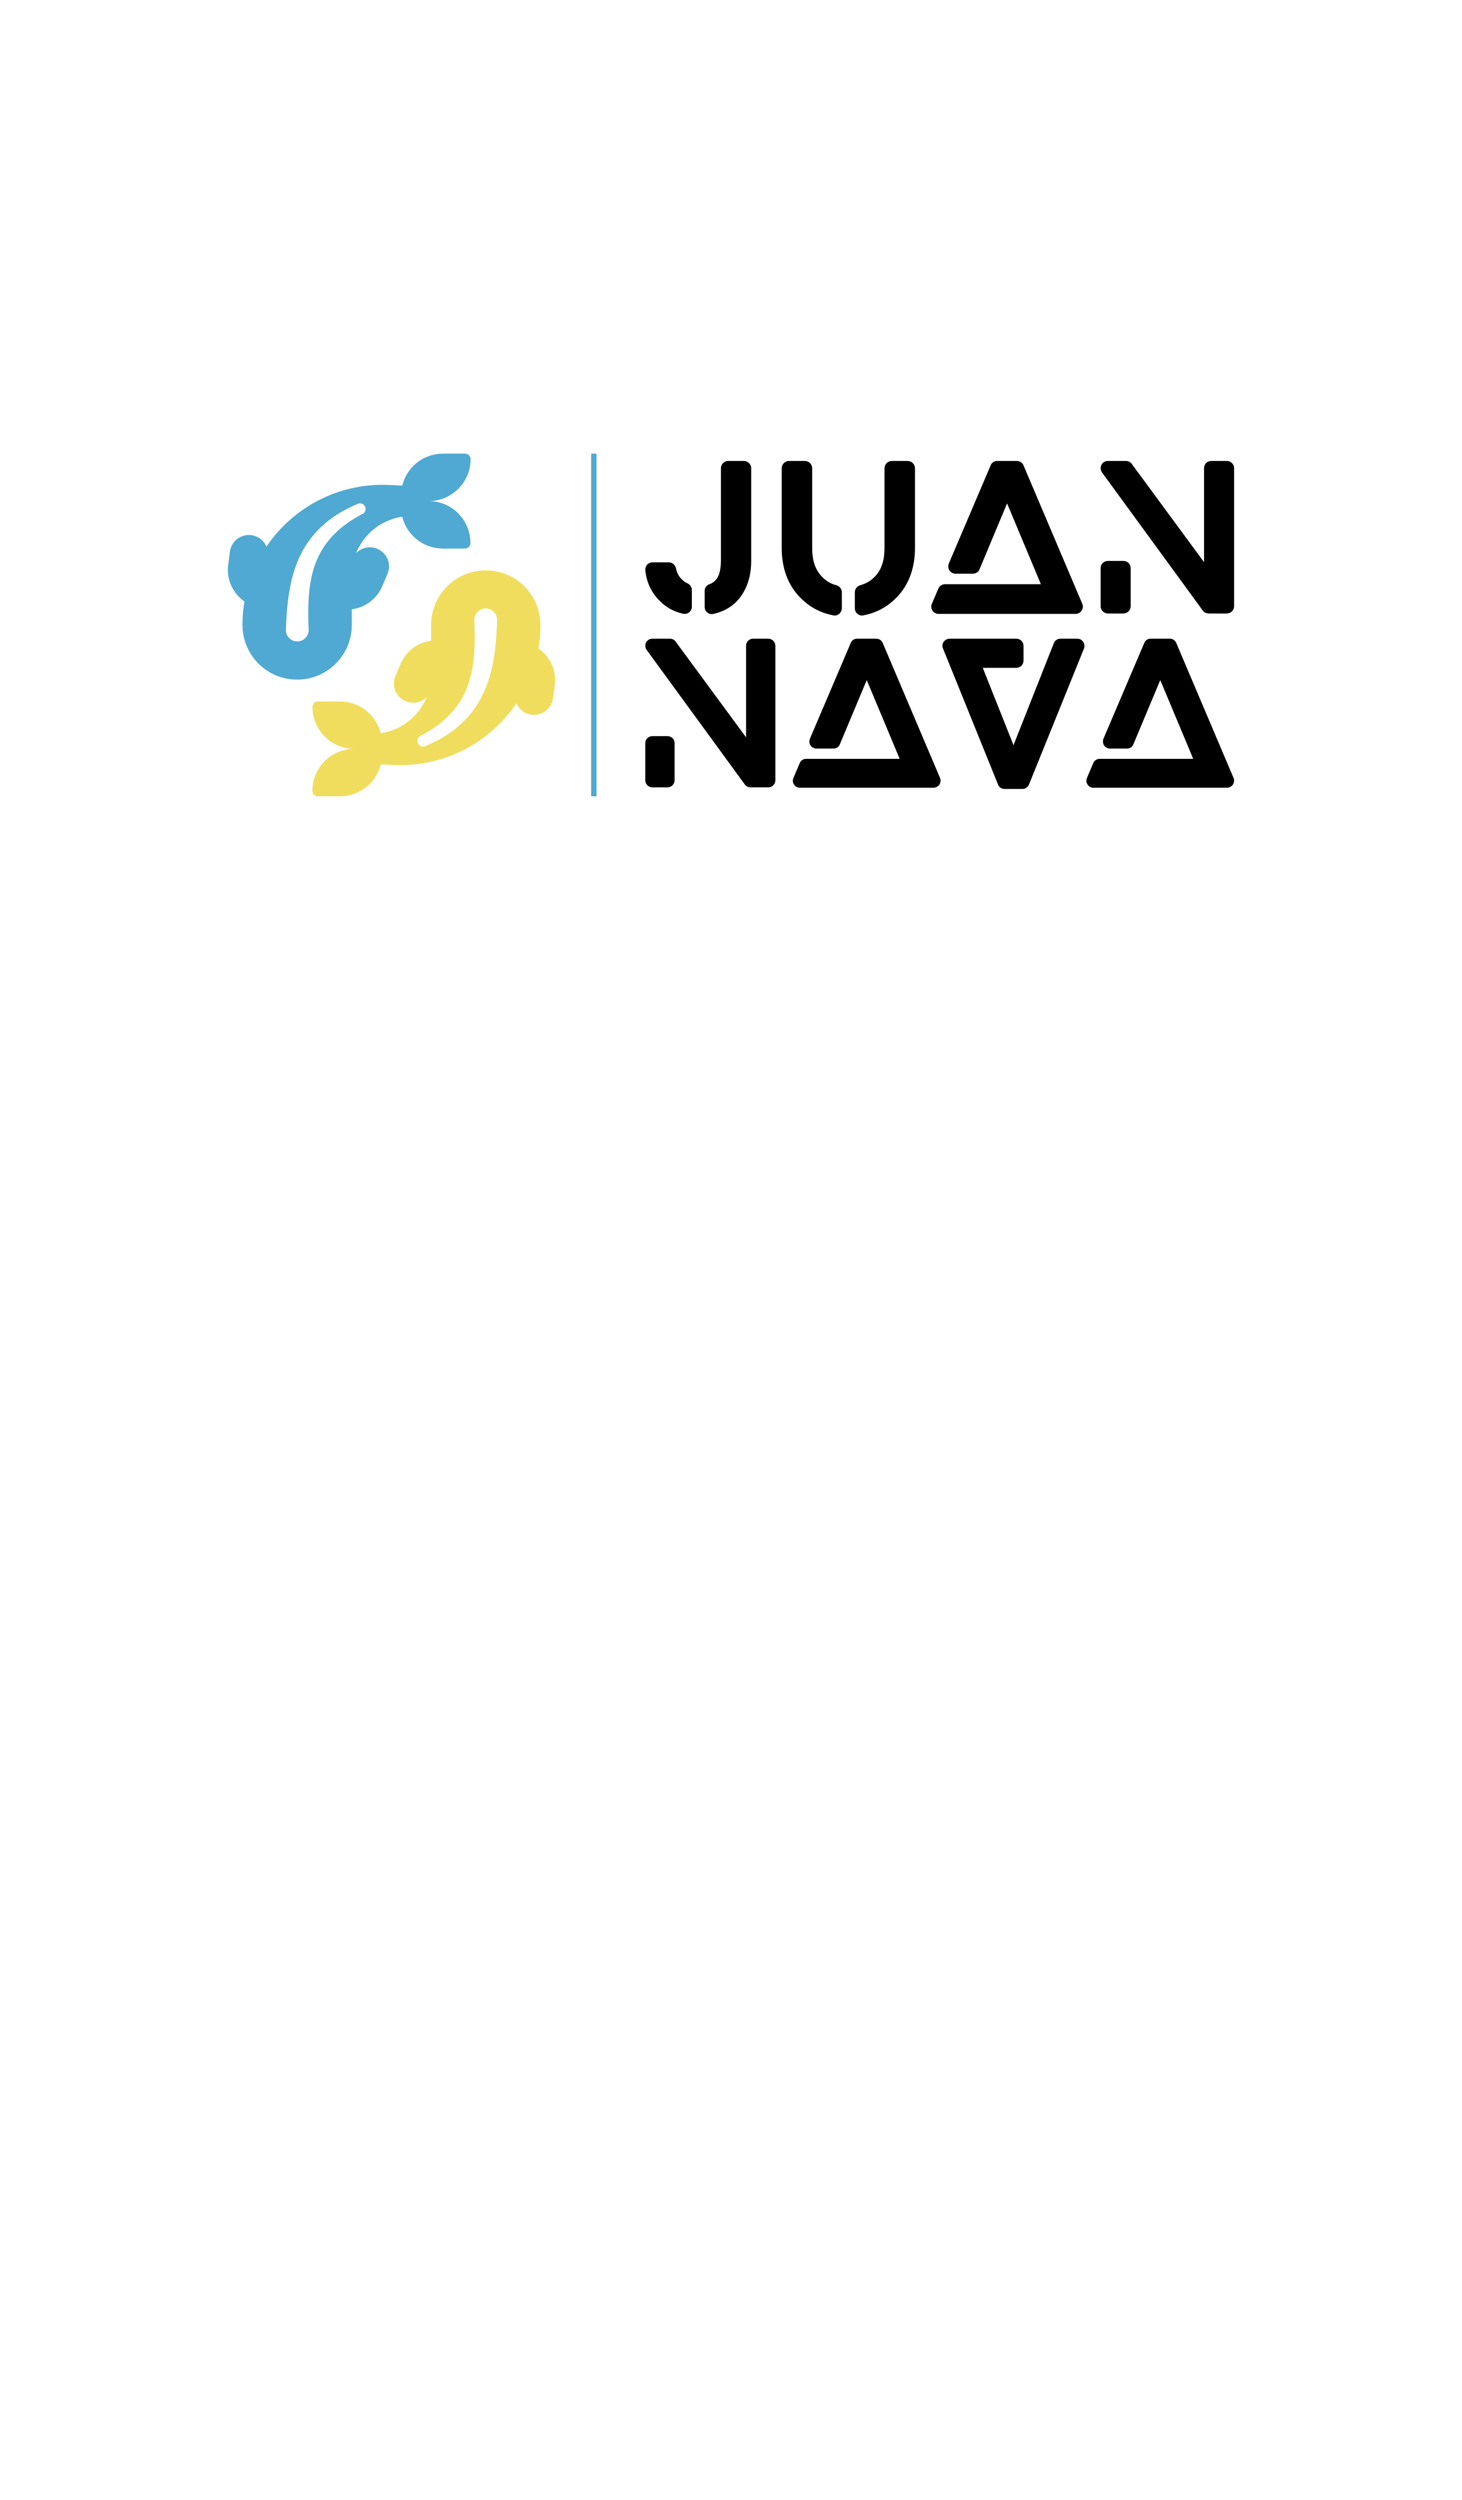 <svg xmlns:mydata="http://www.w3.org/2000/svg" mydata:contrastcolor="776E64" mydata:template="Default" mydata:presentation="2.5" mydata:layoutType="undefined" mydata:specialFontId="undefined" mydata:id1="315" mydata:id2="315" mydata:companyName="Juan Nava" mydata:companyTagline="" version="1.1" xmlns="http://www.w3.org/2000/svg" xmlns:xlink="http://www.w3.org/1999/xlink" width="550" height="940"><g fill="none" fill-rule="none" stroke="none" stroke-width="1" stroke-linecap="butt" stroke-linejoin="miter" stroke-miterlimit="10" stroke-dasharray="" stroke-dashoffset="0" font-family="none" font-weight="none" font-size="none" text-anchor="none" style="mix-blend-mode: normal"><g data-paper-data="{&quot;isGlobalGroup&quot;:true}"><g data-paper-data="{&quot;stacked&quot;:true,&quot;isPrimaryText&quot;:true}" fill="#000000" fill-rule="nonzero"><path d="M258.653,219.37c-0.698,-0.31 -1.395,-0.775 -1.938,-1.318c-1.318,-1.163 -2.093,-2.635 -2.403,-4.263c-0.233,-1.318 -1.318,-2.325 -2.713,-2.325h-6.123c-0.775,0 -1.473,0.31 -2.015,0.853c-0.543,0.62 -0.775,1.395 -0.698,2.093c0.465,4.573 2.248,8.448 5.58,11.703c2.325,2.325 5.193,3.875 8.525,4.65c0.233,0.077 0.465,0.077 0.698,0.077c0.543,0 1.163,-0.155 1.628,-0.543c0.698,-0.543 1.085,-1.318 1.085,-2.17v-6.278c0,-1.008 -0.62,-2.015 -1.628,-2.48zM279.811,173.332h-5.89c-1.473,0 -2.713,1.24 -2.713,2.713v34.644c0,2.945 -0.465,5.193 -1.395,6.665c-0.698,1.085 -1.628,1.86 -2.945,2.325c-1.085,0.388 -1.783,1.395 -1.783,2.558v5.968c0,0.853 0.388,1.628 1.008,2.093c0.465,0.465 1.085,0.62 1.705,0.62c0.233,0 0.388,0 0.62,-0.077c4.108,-0.93 7.363,-2.868 9.765,-5.89c2.945,-3.72 4.418,-8.448 4.418,-14.028v-34.877c0,-1.473 -1.24,-2.713 -2.79,-2.713z" data-paper-data="{&quot;glyphName&quot;:&quot;J&quot;,&quot;glyphIndex&quot;:0,&quot;firstGlyphOfWord&quot;:true,&quot;word&quot;:1,&quot;line&quot;:1,&quot;firstGlyphOfFirstLine&quot;:true}"></path><path d="M314.688,220.067c-1.938,-0.465 -3.565,-1.395 -4.96,-2.713c-2.868,-2.635 -4.185,-6.278 -4.185,-11.238v-29.994c0,-1.55 -1.24,-2.79 -2.79,-2.79h-5.968c-1.473,0 -2.713,1.24 -2.713,2.79v29.839c0,7.673 2.325,14.028 6.975,18.756c3.41,3.488 7.518,5.735 12.401,6.665c0.155,0.077 0.31,0.077 0.543,0.077c0.62,0 1.24,-0.233 1.705,-0.62c0.62,-0.543 1.008,-1.318 1.008,-2.093v-5.968c0,-1.24 -0.775,-2.325 -2.015,-2.713zM341.427,173.332h-5.89c-1.55,0 -2.79,1.24 -2.79,2.79v29.994c0,4.96 -1.318,8.68 -4.185,11.238c-1.395,1.318 -3.023,2.17 -4.96,2.713c-1.24,0.388 -2.015,1.473 -2.015,2.635v5.968c0,0.853 0.31,1.628 1.008,2.17c0.465,0.388 1.085,0.62 1.705,0.62c0.233,0 0.388,0 0.543,-0.077c4.883,-0.93 8.99,-3.178 12.401,-6.665c4.65,-4.728 6.975,-11.083 6.975,-18.756v-29.839c0,-1.55 -1.24,-2.79 -2.79,-2.79z" data-paper-data="{&quot;glyphName&quot;:&quot;U&quot;,&quot;glyphIndex&quot;:1,&quot;word&quot;:1,&quot;line&quot;:1}"></path><path d="M407.15,227.043l-22.089,-52.005c-0.465,-1.085 -1.395,-1.705 -2.48,-1.705h-7.44c-1.085,0 -2.093,0.62 -2.48,1.705l-15.733,36.892c-0.31,0.853 -0.233,1.86 0.233,2.558c0.543,0.775 1.395,1.24 2.325,1.24h6.51c1.085,0 2.093,-0.62 2.48,-1.628l10.386,-24.801l10.386,24.801l2.325,5.58h-36.117c-1.085,0 -2.093,0.698 -2.48,1.705l-2.403,5.658c-0.388,0.853 -0.31,1.783 0.233,2.558c0.465,0.775 1.318,1.24 2.248,1.24h51.618c0.853,0 1.705,-0.465 2.248,-1.24c0.465,-0.775 0.62,-1.705 0.233,-2.558z" data-paper-data="{&quot;glyphName&quot;:&quot;A&quot;,&quot;glyphIndex&quot;:2,&quot;word&quot;:1,&quot;line&quot;:1}"></path><path d="M461.558,173.332h-5.89c-1.55,0 -2.713,1.24 -2.713,2.713v35.342l-27.204,-36.969c-0.465,-0.698 -1.318,-1.085 -2.17,-1.085h-6.82c-1.008,0 -1.938,0.543 -2.403,1.473c-0.465,0.93 -0.388,2.015 0.233,2.868l37.899,51.928c0.543,0.698 1.395,1.085 2.248,1.085h6.82c1.473,0 2.713,-1.24 2.713,-2.713v-51.928c0,-1.473 -1.24,-2.713 -2.713,-2.713zM422.651,210.922h-5.89c-1.473,0 -2.713,1.163 -2.713,2.713v14.338c0,1.473 1.24,2.713 2.713,2.713h5.89c1.473,0 2.713,-1.24 2.713,-2.713v-14.338c0,-1.55 -1.24,-2.713 -2.713,-2.713z" data-paper-data="{&quot;glyphName&quot;:&quot;N&quot;,&quot;glyphIndex&quot;:3,&quot;lastGlyphOfWord&quot;:true,&quot;word&quot;:1,&quot;line&quot;:1,&quot;lastGlyphOfFirstLine&quot;:true}"></path><path d="M289.05,240.17h-5.74c-1.511,0 -2.644,1.208 -2.644,2.644v34.442l-26.512,-36.028c-0.453,-0.68 -1.284,-1.057 -2.115,-1.057h-6.647c-0.982,0 -1.888,0.529 -2.341,1.435c-0.453,0.906 -0.378,1.964 0.227,2.795l36.935,50.606c0.529,0.68 1.36,1.057 2.19,1.057h6.647c1.435,0 2.644,-1.208 2.644,-2.644v-50.606c0,-1.435 -1.208,-2.644 -2.644,-2.644zM251.134,276.803h-5.74c-1.435,0 -2.644,1.133 -2.644,2.644v13.973c0,1.435 1.208,2.644 2.644,2.644h5.74c1.435,0 2.644,-1.208 2.644,-2.644v-13.973c0,-1.511 -1.208,-2.644 -2.644,-2.644z" data-paper-data="{&quot;glyphName&quot;:&quot;N&quot;,&quot;glyphIndex&quot;:4,&quot;firstGlyphOfWord&quot;:true,&quot;word&quot;:2,&quot;line&quot;:2,&quot;firstGlyphOfSecondLine&quot;:true}"></path><path d="M353.63,292.513l-21.526,-50.682c-0.453,-1.057 -1.36,-1.662 -2.417,-1.662h-7.251c-1.057,0 -2.039,0.604 -2.417,1.662l-15.333,35.953c-0.302,0.831 -0.227,1.813 0.227,2.493c0.529,0.755 1.36,1.208 2.266,1.208h6.345c1.057,0 2.039,-0.604 2.417,-1.586l10.121,-24.17l10.121,24.17l2.266,5.438h-35.198c-1.057,0 -2.039,0.68 -2.417,1.662l-2.341,5.514c-0.378,0.831 -0.302,1.737 0.227,2.493c0.453,0.755 1.284,1.208 2.19,1.208h50.304c0.831,0 1.662,-0.453 2.19,-1.208c0.453,-0.755 0.604,-1.662 0.227,-2.493z" data-paper-data="{&quot;glyphName&quot;:&quot;A&quot;,&quot;glyphIndex&quot;:5,&quot;word&quot;:2,&quot;line&quot;:2}"></path><path d="M407.484,241.379c-0.453,-0.755 -1.284,-1.208 -2.19,-1.208h-6.345c-1.133,0 -2.115,0.68 -2.493,1.662l-15.182,38.37l-11.556,-29.08h12.689c1.435,0 2.644,-1.208 2.644,-2.719v-5.514c0,-1.511 -1.208,-2.719 -2.644,-2.719h-25.227c-0.831,0 -1.662,0.453 -2.19,1.208c-0.529,0.755 -0.604,1.662 -0.227,2.493l20.696,51.135c0.378,1.057 1.36,1.662 2.493,1.662h6.647c1.057,0 2.039,-0.604 2.493,-1.662l20.696,-51.135c0.302,-0.831 0.227,-1.737 -0.302,-2.493z" data-paper-data="{&quot;glyphName&quot;:&quot;V&quot;,&quot;glyphIndex&quot;:6,&quot;word&quot;:2,&quot;line&quot;:2}"></path><path d="M464.057,292.513l-21.526,-50.682c-0.453,-1.057 -1.36,-1.662 -2.417,-1.662h-7.251c-1.057,0 -2.039,0.604 -2.417,1.662l-15.333,35.953c-0.302,0.831 -0.227,1.813 0.227,2.493c0.529,0.755 1.36,1.208 2.266,1.208h6.345c1.057,0 2.039,-0.604 2.417,-1.586l10.121,-24.17l10.121,24.17l2.266,5.438h-35.198c-1.057,0 -2.039,0.68 -2.417,1.662l-2.341,5.514c-0.378,0.831 -0.302,1.737 0.227,2.493c0.453,0.755 1.284,1.208 2.19,1.208h50.304c0.831,0 1.662,-0.453 2.19,-1.208c0.453,-0.755 0.604,-1.662 0.227,-2.493z" data-paper-data="{&quot;glyphName&quot;:&quot;A&quot;,&quot;glyphIndex&quot;:7,&quot;lastGlyphOfWord&quot;:true,&quot;word&quot;:2,&quot;line&quot;:2,&quot;lastGlyphOfSecondLine&quot;:true}"></path></g><g data-paper-data="{&quot;isIcon&quot;:&quot;true&quot;,&quot;iconType&quot;:&quot;icon&quot;,&quot;rawIconId&quot;:&quot;2056033&quot;,&quot;selectedEffects&quot;:{&quot;container&quot;:&quot;&quot;,&quot;transformation&quot;:&quot;&quot;,&quot;pattern&quot;:&quot;&quot;},&quot;fillRule&quot;:&quot;evenodd&quot;,&quot;bounds&quot;:{&quot;x&quot;:85.72933798352844,&quot;y&quot;:170.56900924833604,&quot;width&quot;:123.08743626664068,&quot;height&quot;:128.86219254692827},&quot;iconStyle&quot;:&quot;standalone&quot;}" fill-rule="evenodd"><g data-paper-data="{&quot;isPathIcon&quot;:true}"><path d="M174.942,170.569c1.158,0 2.089,0.931 2.089,2.089c0,8.71 -7.048,15.759 -15.758,15.759c4.355,0 8.307,1.762 11.101,4.632c2.845,2.844 4.607,6.771 4.607,11.126c0,1.158 -0.932,2.09 -2.09,2.09h-8.307c-7.375,0 -13.568,-5.085 -15.28,-11.958c-7.98,1.184 -14.449,6.545 -17.344,13.669c1.359,-1.409 3.222,-2.19 5.16,-2.19c0.957,0 1.913,0.177 2.82,0.579c3.675,1.536 5.387,5.765 3.826,9.44l-1.963,4.632c-2.065,4.884 -6.546,8.031 -11.454,8.66v5.89c0,11.354 -9.214,20.567 -20.567,20.567c-5.689,0 -10.824,-2.291 -14.55,-6.016c-0.227,-0.227 -0.453,-0.454 -0.68,-0.705c-0.327,-0.378 -0.654,-0.756 -0.957,-1.133c-0.201,-0.252 -0.378,-0.504 -0.579,-0.78c-0.201,-0.277 -0.378,-0.554 -0.554,-0.831c-0.176,-0.277 -0.327,-0.579 -0.503,-0.856c-0.101,-0.126 -0.176,-0.277 -0.252,-0.428c-0.151,-0.277 -0.302,-0.579 -0.453,-0.881c-0.126,-0.302 -0.277,-0.604 -0.403,-0.906c-0.151,-0.302 -0.252,-0.63 -0.378,-0.932c-0.805,-2.215 -1.259,-4.581 -1.259,-7.073c0,-0.554 0,-1.083 0.025,-1.612c0,-0.201 0.025,-0.402 0.025,-0.604c0,-0.251 0,-0.478 0.025,-0.73c0.025,-0.251 0.025,-0.503 0.05,-0.755c0.05,-0.705 0.126,-1.435 0.201,-2.14c0.126,-1.007 0.252,-2.013 0.428,-2.995c-4.305,-2.971 -6.847,-8.207 -6.117,-13.745l0.629,-4.984c0.529,-3.952 4.128,-6.721 8.081,-6.218c2.618,0.327 4.707,2.039 5.689,4.28c9.918,-14.626 26.96,-23.991 46.017,-23.16l5.059,0.227c1.687,-6.898 7.905,-12.008 15.306,-12.008zM108.812,222.577c-0.806,4.758 -1.083,9.515 -1.259,14.147v0.353c0.101,2.366 2.089,4.204 4.456,4.103c2.366,-0.101 4.204,-2.089 4.103,-4.456c-0.176,-4.506 -0.252,-8.911 0.126,-13.216c0.352,-4.304 1.158,-8.483 2.719,-12.36c1.535,-3.851 3.876,-7.375 6.872,-10.371c2.97,-3.021 6.62,-5.463 10.522,-7.502l0.051,-0.025c0.956,-0.503 1.384,-1.712 0.981,-2.668c-0.453,-1.083 -1.711,-1.586 -2.794,-1.133c-4.355,1.863 -8.634,4.204 -12.36,7.426c-1.863,1.586 -3.6,3.373 -5.135,5.337c-1.536,1.963 -2.87,4.078 -3.978,6.318c-2.215,4.456 -3.524,9.289 -4.304,14.047z" fill="#4fa9d2"></path><path d="M202.985,240.853c-0.126,1.007 -0.252,2.014 -0.428,2.995c4.33,2.971 6.847,8.182 6.142,13.695l-0.654,4.984c-0.529,3.952 -4.129,6.721 -8.081,6.218c-2.618,-0.327 -4.707,-2.039 -5.689,-4.28c-9.893,14.651 -26.961,24.016 -46.017,23.185l-5.034,-0.227c-1.687,6.898 -7.905,12.008 -15.306,12.008h-8.307c-1.158,0 -2.089,-0.931 -2.089,-2.089c0,-8.71 7.048,-15.759 15.758,-15.759c-4.33,0 -8.282,-1.762 -11.126,-4.607c-2.845,-2.844 -4.607,-6.771 -4.607,-11.126c0,-1.158 0.931,-2.09 2.089,-2.09h8.307c7.376,0 13.569,5.085 15.281,11.958c7.979,-1.183 14.449,-6.545 17.344,-13.669c-1.334,1.409 -3.222,2.19 -5.161,2.19c-0.956,0 -1.913,-0.202 -2.819,-0.579c-3.675,-1.536 -5.387,-5.765 -3.826,-9.44l1.963,-4.632c2.064,-4.884 6.545,-8.03 11.454,-8.66v-5.89c0,-11.353 9.213,-20.567 20.567,-20.567c5.689,0 10.824,2.291 14.55,6.017c0.226,0.226 0.453,0.453 0.679,0.704c0.328,0.378 0.655,0.756 0.957,1.133c0.201,0.252 0.378,0.504 0.579,0.781c0.201,0.277 0.378,0.553 0.554,0.83c0.176,0.277 0.327,0.579 0.503,0.856c0.101,0.126 0.176,0.277 0.252,0.428c0.151,0.277 0.302,0.579 0.453,0.881c0.151,0.302 0.277,0.604 0.403,0.906c0.151,0.303 0.252,0.63 0.377,0.932c0.806,2.215 1.259,4.581 1.259,7.074c0,0.553 0,1.082 -0.025,1.611c0,0.201 -0.025,0.402 -0.025,0.604c0,0.252 0,0.478 -0.025,0.73c-0.026,0.252 -0.026,0.503 -0.051,0.755c-0.05,0.705 -0.126,1.435 -0.201,2.14zM158.151,276.725c-0.956,0.503 -1.409,1.686 -0.956,2.718c0.453,1.083 1.711,1.586 2.794,1.133c4.355,-1.863 8.634,-4.204 12.36,-7.426c1.863,-1.586 3.6,-3.373 5.135,-5.337c1.536,-1.963 2.87,-4.078 3.978,-6.318c2.215,-4.456 3.524,-9.289 4.304,-14.047c0.806,-4.758 1.083,-9.515 1.259,-14.147c0,-0.126 0,-0.227 -0.025,-0.403c-0.101,-2.366 -2.09,-4.204 -4.456,-4.103c-2.341,0.1 -4.204,2.089 -4.103,4.455c0.176,4.506 0.252,8.912 -0.126,13.216c-0.352,4.305 -1.158,8.484 -2.719,12.36c-1.535,3.852 -3.876,7.376 -6.872,10.372c-2.97,3.021 -6.621,5.462 -10.522,7.502z" fill="#f0dd5d"></path></g></g><path d="M222.39,299.431v-128.862h2.014v128.862z" data-paper-data="{&quot;isShapeTextSeparator&quot;:true}" fill="#4fa9d2" fill-rule="nonzero"></path></g></g></svg>